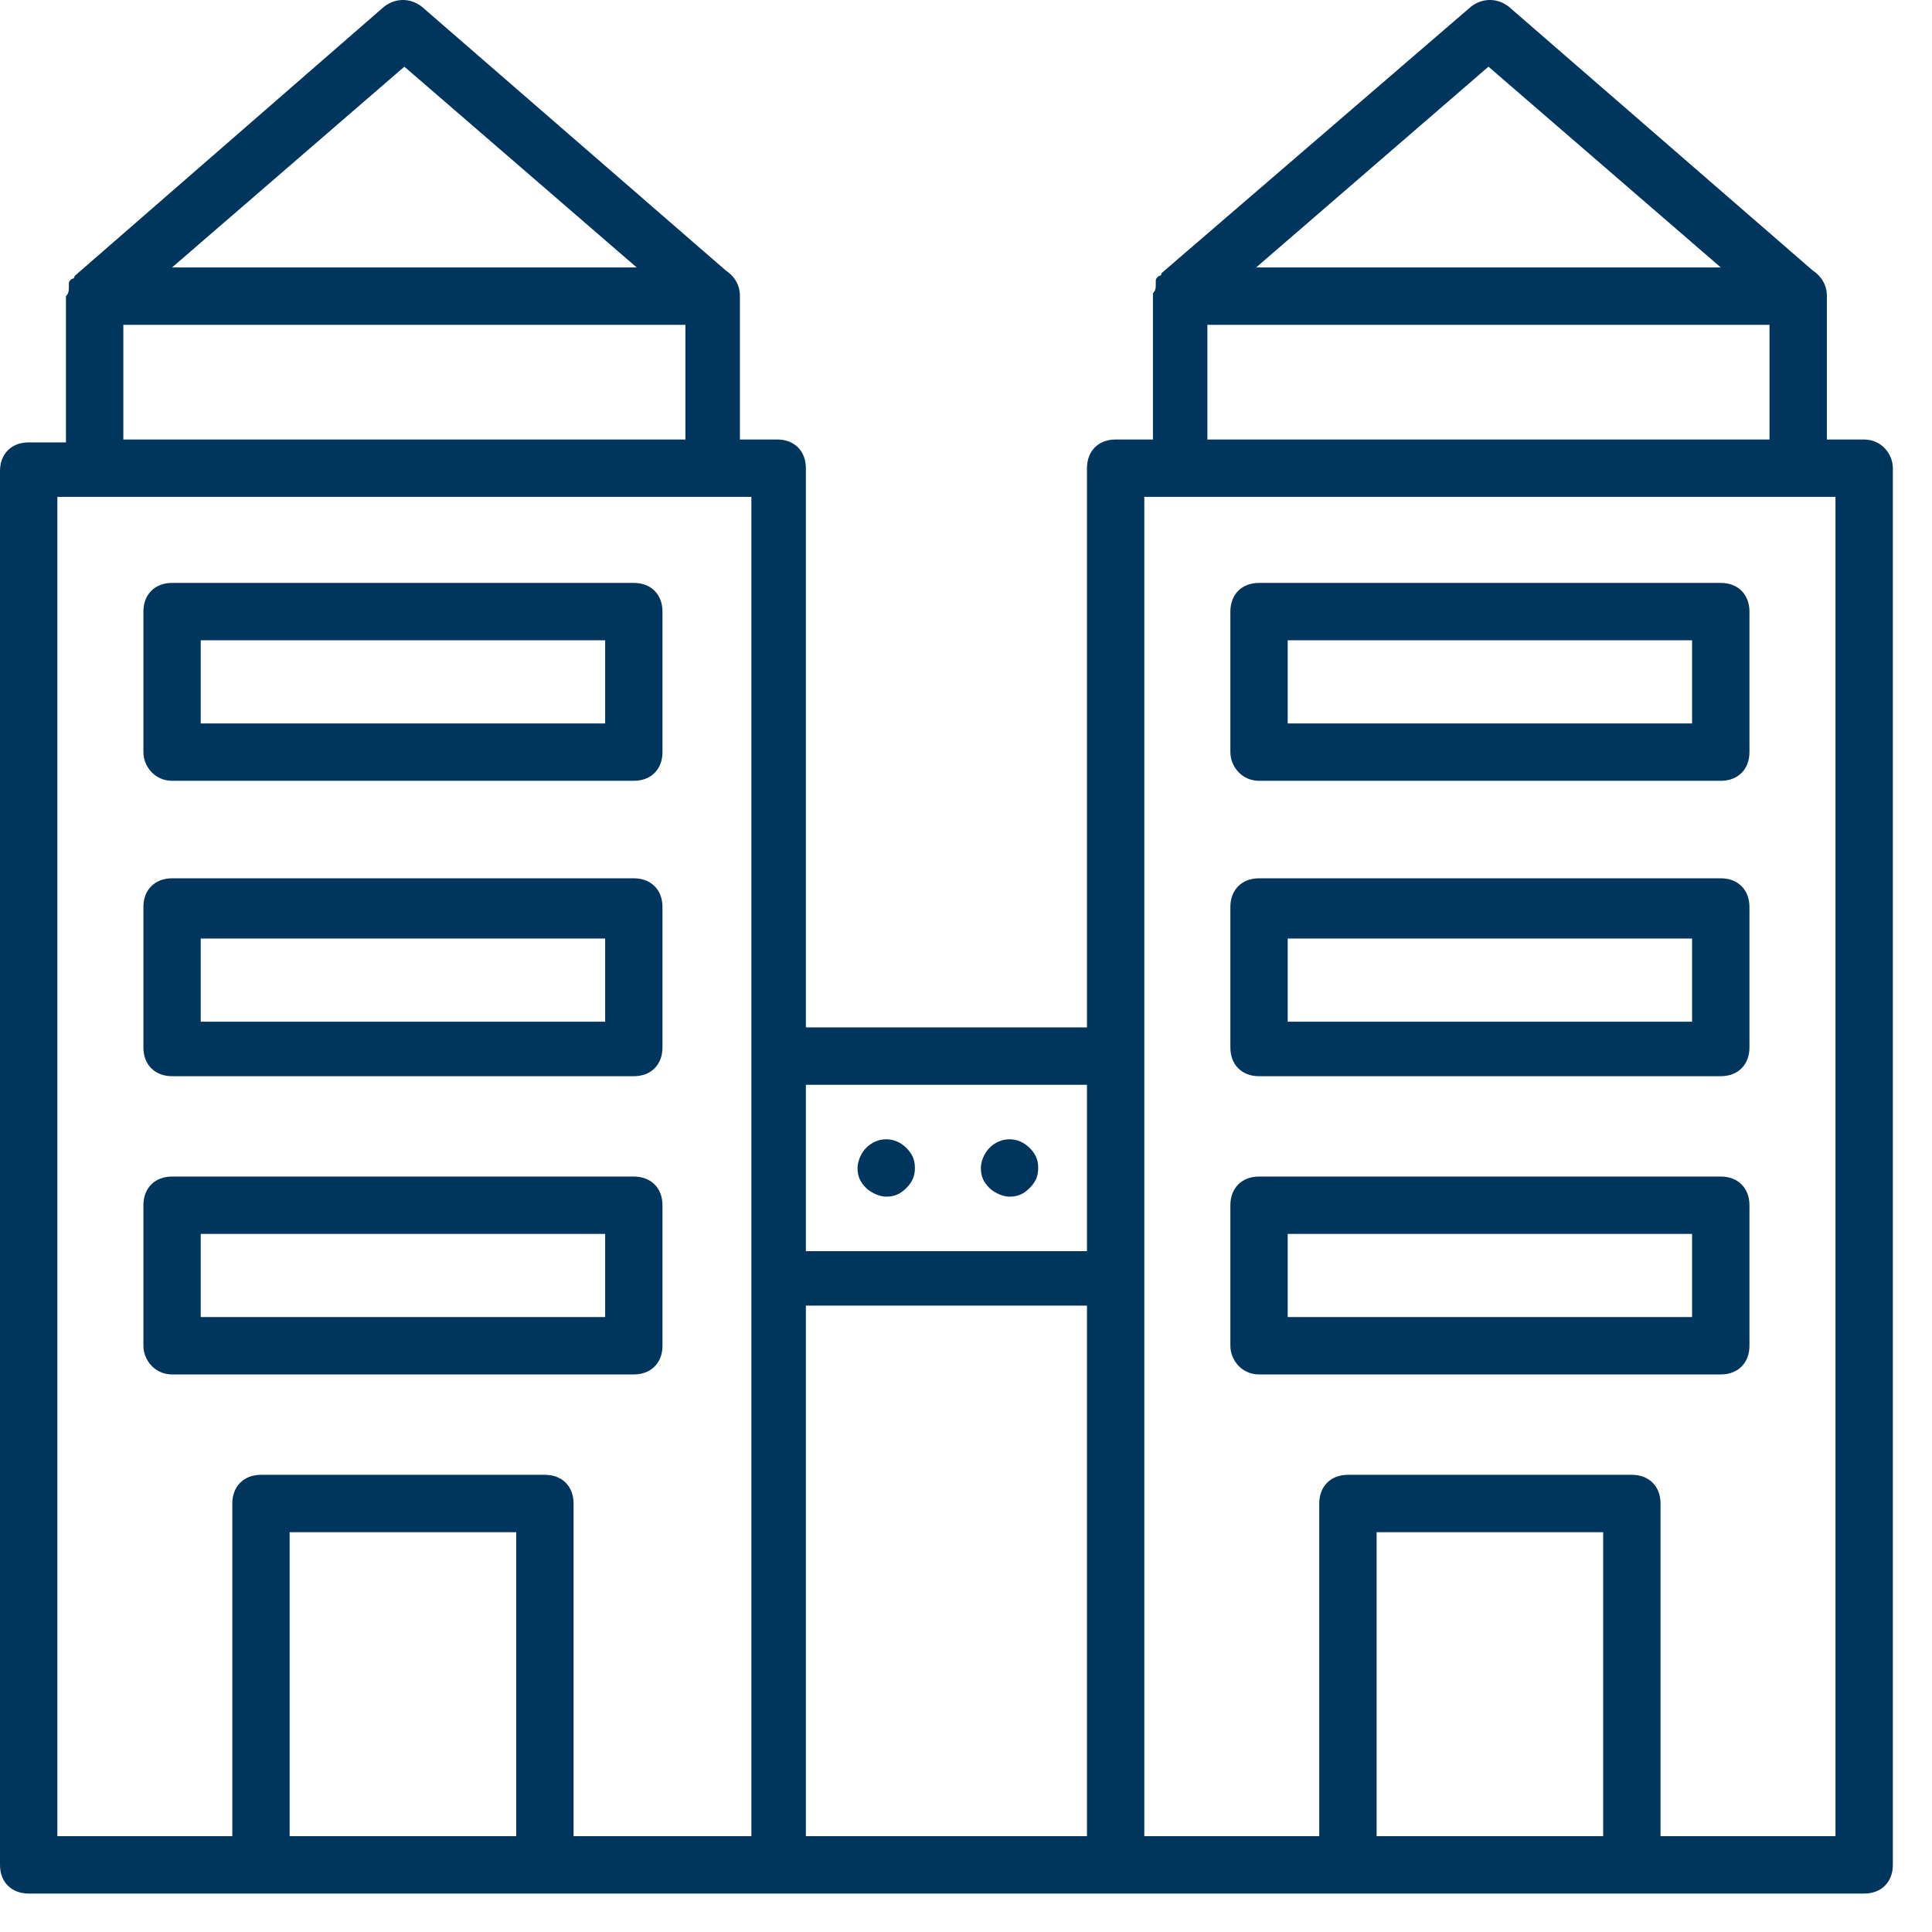 <svg width="49" height="49" viewBox="0 0 49 49" fill="none" xmlns="http://www.w3.org/2000/svg">
<path d="M47.279 11.147H46.334V7.583V7.51C46.334 7.219 46.188 7.001 45.97 6.856L38.26 0.164C37.969 -0.055 37.605 -0.055 37.314 0.164L29.459 6.928C29.459 6.928 29.459 7.001 29.386 7.001C29.313 7.074 29.313 7.074 29.313 7.146V7.219C29.313 7.292 29.313 7.365 29.241 7.437C29.241 7.437 29.241 7.437 29.241 7.51V11.147H28.295C27.858 11.147 27.568 11.438 27.568 11.874V26.058H20.439V11.874C20.439 11.438 20.148 11.147 19.712 11.147H18.766V7.583V7.51C18.766 7.219 18.621 7.001 18.403 6.856L10.692 0.164C10.402 -0.055 10.038 -0.055 9.747 0.164L1.891 7.001C1.891 7.001 1.891 7.074 1.818 7.074C1.746 7.146 1.746 7.146 1.746 7.219V7.292C1.746 7.365 1.746 7.437 1.673 7.51C1.673 7.51 1.673 7.51 1.673 7.583V11.22H0.727C0.291 11.22 0 11.511 0 11.947V47.298C0 47.734 0.291 48.025 0.727 48.025H47.279C47.716 48.025 48.007 47.734 48.007 47.298V11.874C48.007 11.511 47.716 11.147 47.279 11.147ZM37.751 1.691L43.643 6.783H31.859L37.751 1.691ZM30.622 8.238H44.879V11.147H30.622V8.238ZM29.022 12.602H29.968H45.679H46.552V46.57H42.115V38.133C42.115 37.696 41.824 37.405 41.388 37.405H34.187C33.75 37.405 33.459 37.696 33.459 38.133V46.57H29.022V32.386V26.713V12.602ZM40.66 46.57H34.914V38.86H40.66V46.57ZM20.439 33.114H27.568V46.57H20.439V33.114ZM27.568 27.513V31.732H20.439V27.513H27.568ZM10.256 1.691L16.148 6.783H4.364L10.256 1.691ZM3.128 8.238H17.384V11.147H3.128V8.238ZM2.4 12.602H18.112H19.057V26.786V32.459V46.57H14.547V38.133C14.547 37.696 14.257 37.405 13.82 37.405H6.619C6.183 37.405 5.892 37.696 5.892 38.133V46.57H1.455V12.602H2.4ZM13.093 46.57H7.346V38.86H13.093V46.57Z" fill="#00365D"/>
<path d="M31.932 19.803H43.643C44.079 19.803 44.37 19.512 44.37 19.076V15.512C44.37 15.075 44.079 14.784 43.643 14.784H31.932C31.495 14.784 31.205 15.075 31.205 15.512V19.076C31.205 19.439 31.495 19.803 31.932 19.803ZM32.659 16.239H42.915V18.348H32.659V16.239Z" fill="#00365D"/>
<path d="M31.932 27.295H43.643C44.079 27.295 44.37 27.004 44.37 26.567V23.003C44.37 22.567 44.079 22.276 43.643 22.276H31.932C31.495 22.276 31.205 22.567 31.205 23.003V26.567C31.205 27.004 31.495 27.295 31.932 27.295ZM32.659 23.803H42.915V25.913H32.659V23.803Z" fill="#00365D"/>
<path d="M31.932 34.859H43.643C44.079 34.859 44.37 34.568 44.37 34.132V30.568C44.37 30.131 44.079 29.84 43.643 29.84H31.932C31.495 29.84 31.205 30.131 31.205 30.568V34.132C31.205 34.495 31.495 34.859 31.932 34.859ZM32.659 31.295H42.915V33.404H32.659V31.295Z" fill="#00365D"/>
<path d="M4.364 19.803H16.075C16.511 19.803 16.802 19.512 16.802 19.076V15.512C16.802 15.075 16.511 14.784 16.075 14.784H4.364C3.928 14.784 3.637 15.075 3.637 15.512V19.076C3.637 19.439 3.928 19.803 4.364 19.803ZM5.091 16.239H15.348V18.348H5.091V16.239Z" fill="#00365D"/>
<path d="M4.364 27.295H16.075C16.511 27.295 16.802 27.004 16.802 26.567V23.003C16.802 22.567 16.511 22.276 16.075 22.276H4.364C3.928 22.276 3.637 22.567 3.637 23.003V26.567C3.637 27.004 3.928 27.295 4.364 27.295ZM5.091 23.803H15.348V25.913H5.091V23.803Z" fill="#00365D"/>
<path d="M4.364 34.859H16.075C16.511 34.859 16.802 34.568 16.802 34.132V30.568C16.802 30.131 16.511 29.84 16.075 29.84H4.364C3.928 29.84 3.637 30.131 3.637 30.568V34.132C3.637 34.495 3.928 34.859 4.364 34.859ZM5.091 31.295H15.348V33.404H5.091V31.295Z" fill="#00365D"/>
<path d="M22.476 30.35C22.695 30.35 22.84 30.277 22.986 30.132C23.131 29.986 23.204 29.841 23.204 29.622C23.204 29.404 23.131 29.259 22.986 29.113C22.695 28.822 22.258 28.822 21.967 29.113C21.822 29.259 21.749 29.477 21.749 29.622C21.749 29.841 21.822 29.986 21.967 30.132C22.04 30.204 22.258 30.35 22.476 30.35Z" fill="#00365D"/>
<path d="M25.604 30.35C25.822 30.35 25.968 30.277 26.113 30.132C26.259 29.986 26.331 29.841 26.331 29.622C26.331 29.404 26.259 29.259 26.113 29.113C25.822 28.822 25.386 28.822 25.095 29.113C24.949 29.259 24.877 29.477 24.877 29.622C24.877 29.841 24.949 29.986 25.095 30.132C25.167 30.204 25.386 30.35 25.604 30.35Z" fill="#00365D"/>
</svg>
